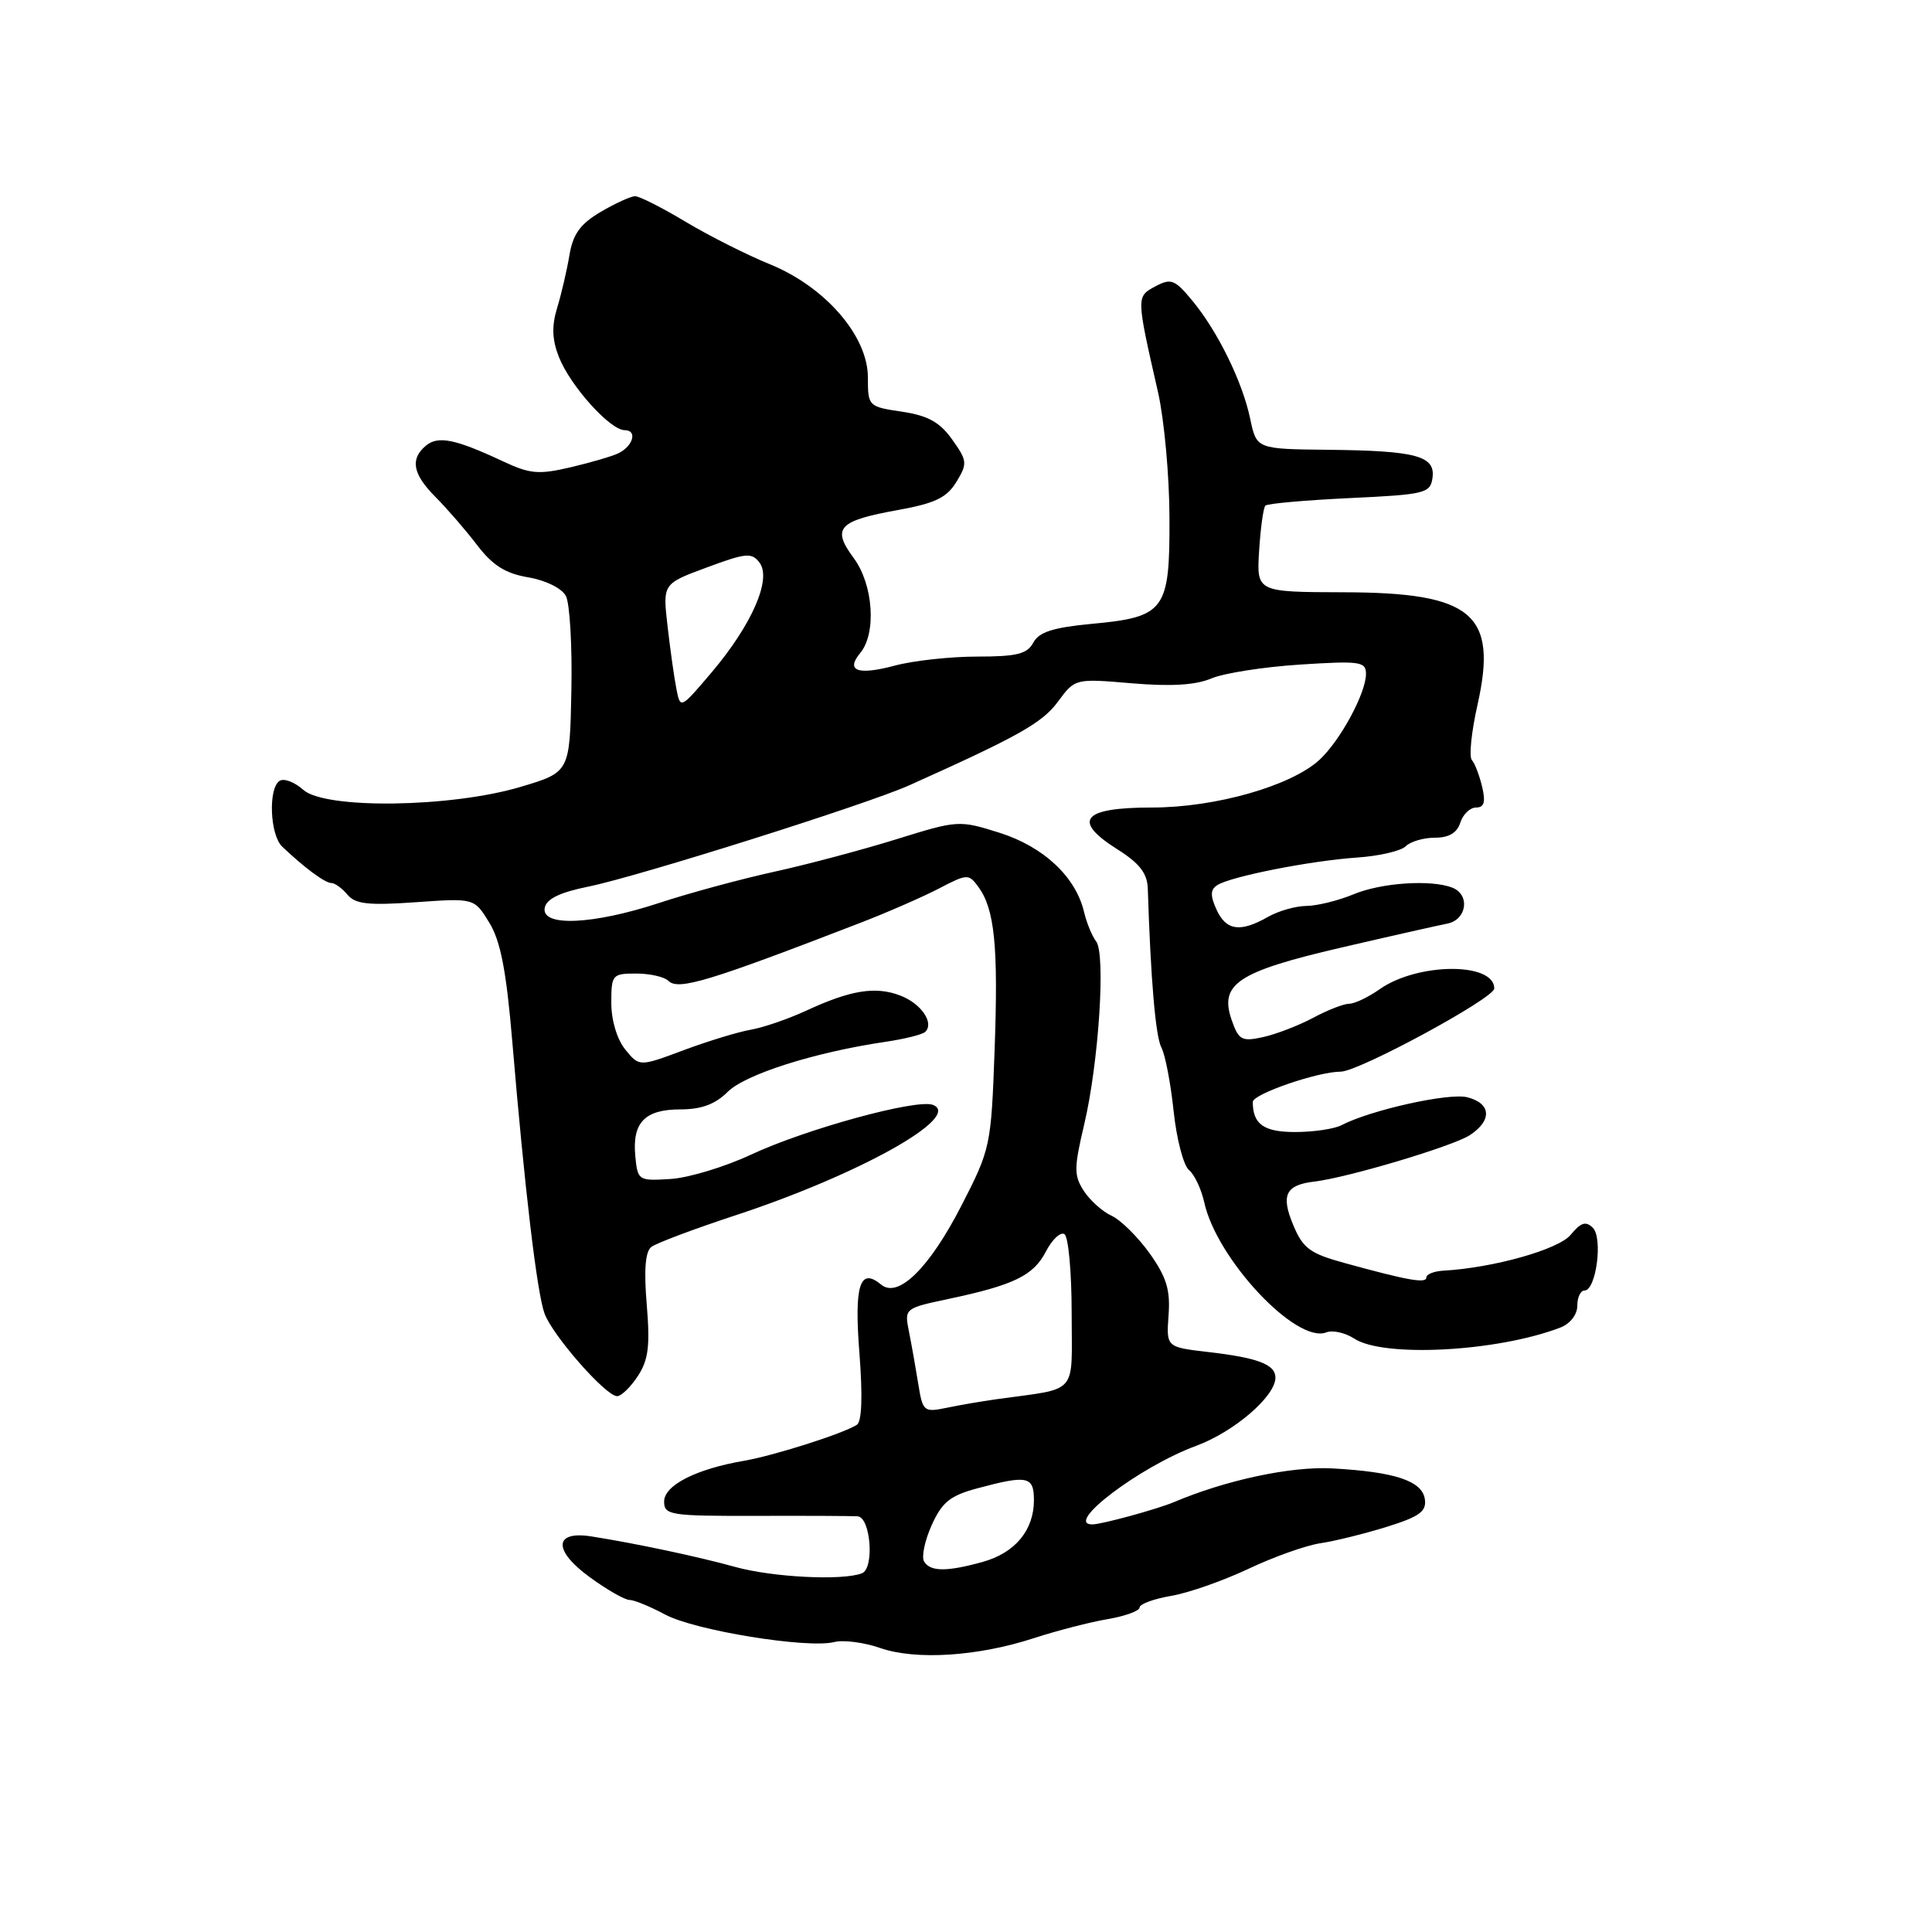 <?xml version="1.0" encoding="UTF-8" standalone="no"?>
<!DOCTYPE svg PUBLIC "-//W3C//DTD SVG 1.1//EN" "http://www.w3.org/Graphics/SVG/1.1/DTD/svg11.dtd" >
<svg xmlns="http://www.w3.org/2000/svg" xmlns:xlink="http://www.w3.org/1999/xlink" version="1.1" viewBox="0 0 256 256">
 <g >
 <path fill="currentColor"
d=" M 137.04 217.05 C 140.08 216.06 144.47 214.93 146.79 214.54 C 149.10 214.14 151.00 213.45 151.00 213.00 C 151.00 212.55 152.87 211.86 155.15 211.47 C 157.43 211.09 162.04 209.47 165.40 207.89 C 168.75 206.30 173.07 204.76 175.00 204.48 C 176.93 204.19 180.88 203.21 183.80 202.30 C 188.11 200.95 189.04 200.27 188.80 198.64 C 188.44 196.22 184.81 195.02 176.50 194.57 C 171.04 194.28 162.42 196.12 155.50 199.06 C 153.34 199.97 145.98 201.99 144.75 201.99 C 140.89 202.02 151.05 194.32 158.50 191.58 C 163.53 189.72 169.00 185.02 169.00 182.55 C 169.00 180.79 166.68 179.91 160.02 179.14 C 154.54 178.50 154.54 178.50 154.84 174.26 C 155.09 170.91 154.56 169.21 152.33 166.07 C 150.77 163.90 148.51 161.66 147.30 161.10 C 146.09 160.55 144.43 159.06 143.61 157.80 C 142.29 155.76 142.30 154.77 143.66 149.00 C 145.59 140.85 146.53 126.37 145.24 124.73 C 144.71 124.05 143.99 122.30 143.64 120.83 C 142.53 116.17 138.27 112.19 132.45 110.35 C 127.09 108.66 126.92 108.67 118.76 111.21 C 114.22 112.62 106.90 114.57 102.50 115.53 C 98.10 116.50 91.27 118.35 87.33 119.65 C 78.53 122.54 71.69 122.83 72.18 120.29 C 72.41 119.10 74.19 118.24 78.01 117.47 C 84.62 116.12 114.89 106.57 120.50 104.05 C 134.96 97.56 138.09 95.80 140.17 92.99 C 142.45 89.90 142.45 89.90 149.97 90.54 C 155.15 90.98 158.44 90.78 160.50 89.90 C 162.15 89.20 167.44 88.37 172.25 88.06 C 180.20 87.55 181.00 87.66 181.00 89.29 C 181.00 91.84 177.60 98.12 174.85 100.67 C 171.09 104.14 161.06 107.00 152.64 107.00 C 143.42 107.00 142.00 108.71 148.03 112.52 C 151.01 114.40 152.02 115.71 152.09 117.76 C 152.47 129.77 153.12 137.36 153.89 138.80 C 154.39 139.73 155.12 143.52 155.51 147.22 C 155.90 150.92 156.82 154.44 157.55 155.04 C 158.28 155.64 159.18 157.57 159.57 159.32 C 161.21 166.83 171.75 178.08 175.73 176.55 C 176.58 176.22 178.25 176.59 179.44 177.37 C 183.33 179.92 198.42 179.11 206.75 175.91 C 208.06 175.41 209.00 174.19 209.00 173.02 C 209.00 171.91 209.43 171.00 209.95 171.00 C 211.50 171.00 212.42 164.02 211.05 162.68 C 210.13 161.77 209.46 161.99 208.13 163.61 C 206.54 165.56 197.87 168.00 191.25 168.37 C 190.01 168.44 189.00 168.85 189.00 169.27 C 189.00 170.10 186.56 169.67 178.18 167.36 C 173.58 166.10 172.65 165.42 171.36 162.32 C 169.70 158.36 170.35 157.02 174.12 156.57 C 178.53 156.06 192.48 151.89 194.75 150.42 C 197.75 148.46 197.60 146.19 194.41 145.39 C 191.97 144.78 181.63 147.08 177.76 149.09 C 176.81 149.59 174.04 150.00 171.62 150.00 C 167.46 150.00 166.00 148.97 166.00 146.01 C 166.00 144.97 174.61 142.00 177.65 142.00 C 180.03 142.00 198.00 132.27 198.00 130.98 C 198.00 127.47 187.82 127.54 182.79 131.09 C 181.30 132.14 179.49 133.00 178.78 133.00 C 178.06 133.00 175.90 133.84 173.99 134.87 C 172.07 135.89 169.09 137.04 167.37 137.42 C 164.54 138.04 164.13 137.82 163.20 135.15 C 161.54 130.38 164.01 128.75 177.63 125.58 C 184.16 124.06 190.51 122.63 191.75 122.39 C 194.37 121.89 194.84 118.54 192.42 117.61 C 189.58 116.52 183.01 116.97 179.35 118.50 C 177.37 119.32 174.57 120.02 173.13 120.04 C 171.68 120.05 169.38 120.71 168.00 121.50 C 164.35 123.58 162.47 123.32 161.20 120.54 C 160.35 118.67 160.37 117.88 161.29 117.29 C 163.05 116.14 173.66 114.05 179.82 113.63 C 182.74 113.43 185.64 112.76 186.27 112.13 C 186.89 111.51 188.63 111.00 190.13 111.00 C 191.99 111.00 193.07 110.36 193.50 109.00 C 193.85 107.90 194.79 107.00 195.59 107.00 C 196.66 107.00 196.87 106.28 196.39 104.25 C 196.03 102.74 195.42 101.14 195.03 100.71 C 194.63 100.27 194.97 96.97 195.78 93.38 C 198.48 81.34 195.11 78.51 178.04 78.48 C 166.50 78.45 166.50 78.45 166.84 72.98 C 167.03 69.96 167.40 67.28 167.67 67.00 C 167.94 66.72 172.96 66.28 178.83 66.00 C 188.83 65.53 189.52 65.36 189.81 63.34 C 190.23 60.41 187.67 59.72 176.00 59.60 C 166.50 59.50 166.50 59.50 165.66 55.50 C 164.63 50.57 161.34 43.87 157.95 39.79 C 155.66 37.03 155.16 36.84 153.08 37.95 C 150.55 39.31 150.55 39.27 153.45 52.00 C 154.26 55.58 154.95 63.04 154.96 68.60 C 155.01 80.92 154.39 81.76 144.60 82.67 C 139.53 83.15 137.67 83.75 136.92 85.15 C 136.11 86.66 134.73 87.00 129.48 87.00 C 125.93 87.00 121.01 87.54 118.55 88.20 C 113.65 89.51 112.01 88.90 113.99 86.52 C 116.16 83.90 115.72 77.47 113.13 73.96 C 110.17 69.96 111.05 69.01 119.04 67.57 C 123.91 66.69 125.47 65.93 126.73 63.85 C 128.21 61.42 128.17 61.05 126.17 58.24 C 124.53 55.94 122.97 55.07 119.51 54.55 C 115.06 53.89 115.00 53.83 115.00 50.01 C 115.00 44.52 109.35 38.00 102.00 35.01 C 98.97 33.78 93.96 31.25 90.85 29.39 C 87.74 27.52 84.73 26.00 84.16 26.00 C 83.58 26.00 81.53 26.94 79.59 28.08 C 76.88 29.68 75.92 31.01 75.45 33.83 C 75.11 35.85 74.38 38.99 73.82 40.81 C 73.09 43.21 73.15 45.00 74.06 47.31 C 75.57 51.14 80.84 57.00 82.78 57.00 C 84.48 57.00 83.91 59.10 81.94 60.06 C 81.15 60.45 78.31 61.28 75.63 61.91 C 71.37 62.91 70.23 62.81 66.63 61.12 C 60.35 58.18 58.06 57.71 56.45 59.04 C 54.30 60.83 54.68 62.83 57.75 65.90 C 59.26 67.42 61.73 70.27 63.23 72.24 C 65.28 74.92 66.97 75.99 69.99 76.50 C 72.30 76.89 74.43 77.94 74.98 78.96 C 75.50 79.93 75.83 85.59 75.71 91.53 C 75.50 102.32 75.50 102.32 69.00 104.26 C 59.77 107.02 43.05 107.25 40.18 104.65 C 39.05 103.64 37.65 103.10 37.06 103.46 C 35.52 104.41 35.76 110.63 37.39 112.18 C 40.32 114.97 43.06 117.00 43.89 117.00 C 44.37 117.00 45.33 117.70 46.04 118.55 C 47.08 119.80 48.82 119.99 55.08 119.55 C 62.84 119.00 62.84 119.00 64.83 122.25 C 66.33 124.69 67.09 128.62 67.88 138.00 C 69.53 157.64 71.15 171.28 72.15 174.04 C 73.20 176.94 80.27 185.00 81.77 185.00 C 82.32 185.00 83.56 183.80 84.52 182.33 C 85.92 180.20 86.15 178.33 85.70 172.90 C 85.31 168.27 85.50 165.85 86.31 165.22 C 86.97 164.72 92.00 162.83 97.50 161.02 C 113.87 155.63 127.61 147.94 123.61 146.40 C 121.46 145.58 106.79 149.59 99.48 153.01 C 96.03 154.62 91.25 156.07 88.86 156.22 C 84.59 156.49 84.49 156.43 84.18 153.18 C 83.76 148.74 85.44 147.00 90.17 147.00 C 92.94 147.00 94.77 146.32 96.42 144.68 C 98.74 142.36 107.91 139.44 117.24 138.06 C 119.84 137.68 122.26 137.08 122.61 136.72 C 123.81 135.52 122.05 132.97 119.28 131.91 C 116.00 130.66 112.72 131.19 106.82 133.92 C 104.45 135.02 101.15 136.15 99.50 136.44 C 97.85 136.72 93.85 137.94 90.60 139.15 C 84.71 141.35 84.71 141.35 82.85 139.07 C 81.76 137.72 81.00 135.19 81.00 132.89 C 81.00 129.16 81.13 129.00 84.30 129.00 C 86.12 129.00 88.04 129.44 88.57 129.97 C 89.87 131.27 93.95 130.03 114.00 122.28 C 117.58 120.90 122.26 118.85 124.40 117.74 C 128.17 115.77 128.36 115.77 129.64 117.52 C 131.80 120.47 132.29 125.40 131.79 139.14 C 131.33 151.84 131.25 152.25 127.41 159.72 C 123.16 168.01 119.02 172.09 116.76 170.22 C 113.93 167.87 113.17 170.27 113.88 179.33 C 114.32 185.05 114.20 188.38 113.53 188.80 C 111.67 189.98 102.58 192.87 98.60 193.56 C 92.23 194.65 88.00 196.81 88.00 198.96 C 88.00 200.76 88.80 200.89 100.25 200.86 C 106.99 200.84 113.01 200.87 113.64 200.92 C 115.37 201.04 115.89 207.83 114.21 208.47 C 111.62 209.47 102.37 209.00 97.43 207.63 C 92.49 206.26 84.26 204.51 78.34 203.58 C 73.36 202.80 73.28 205.46 78.18 209.01 C 80.44 210.66 82.80 212.00 83.41 212.00 C 84.03 212.00 86.15 212.87 88.14 213.94 C 92.09 216.05 106.98 218.47 110.54 217.58 C 111.76 217.27 114.50 217.63 116.63 218.37 C 121.37 220.01 129.56 219.49 137.04 217.05 Z  M 122.45 206.91 C 122.08 206.32 122.53 204.15 123.45 202.10 C 124.84 199.02 125.90 198.17 129.58 197.19 C 136.15 195.43 137.00 195.61 137.00 198.78 C 137.00 202.76 134.51 205.76 130.22 206.96 C 125.45 208.28 123.28 208.27 122.45 206.91 Z  M 121.67 183.34 C 121.33 181.23 120.78 178.12 120.44 176.43 C 119.83 173.38 119.86 173.35 125.66 172.12 C 134.36 170.28 136.94 169.02 138.59 165.83 C 139.41 164.24 140.52 163.20 141.04 163.53 C 141.57 163.85 142.00 168.57 142.00 174.01 C 142.00 185.07 143.06 183.86 132.00 185.41 C 130.07 185.68 127.10 186.19 125.39 186.55 C 122.41 187.16 122.26 187.03 121.67 183.34 Z  M 89.62 91.24 C 89.32 89.73 88.80 85.99 88.45 82.93 C 87.81 77.35 87.81 77.35 93.66 75.19 C 98.87 73.25 99.62 73.19 100.65 74.57 C 102.27 76.73 99.63 82.78 94.33 89.05 C 90.15 93.98 90.15 93.98 89.62 91.24 Z "/>
</g>
</svg>